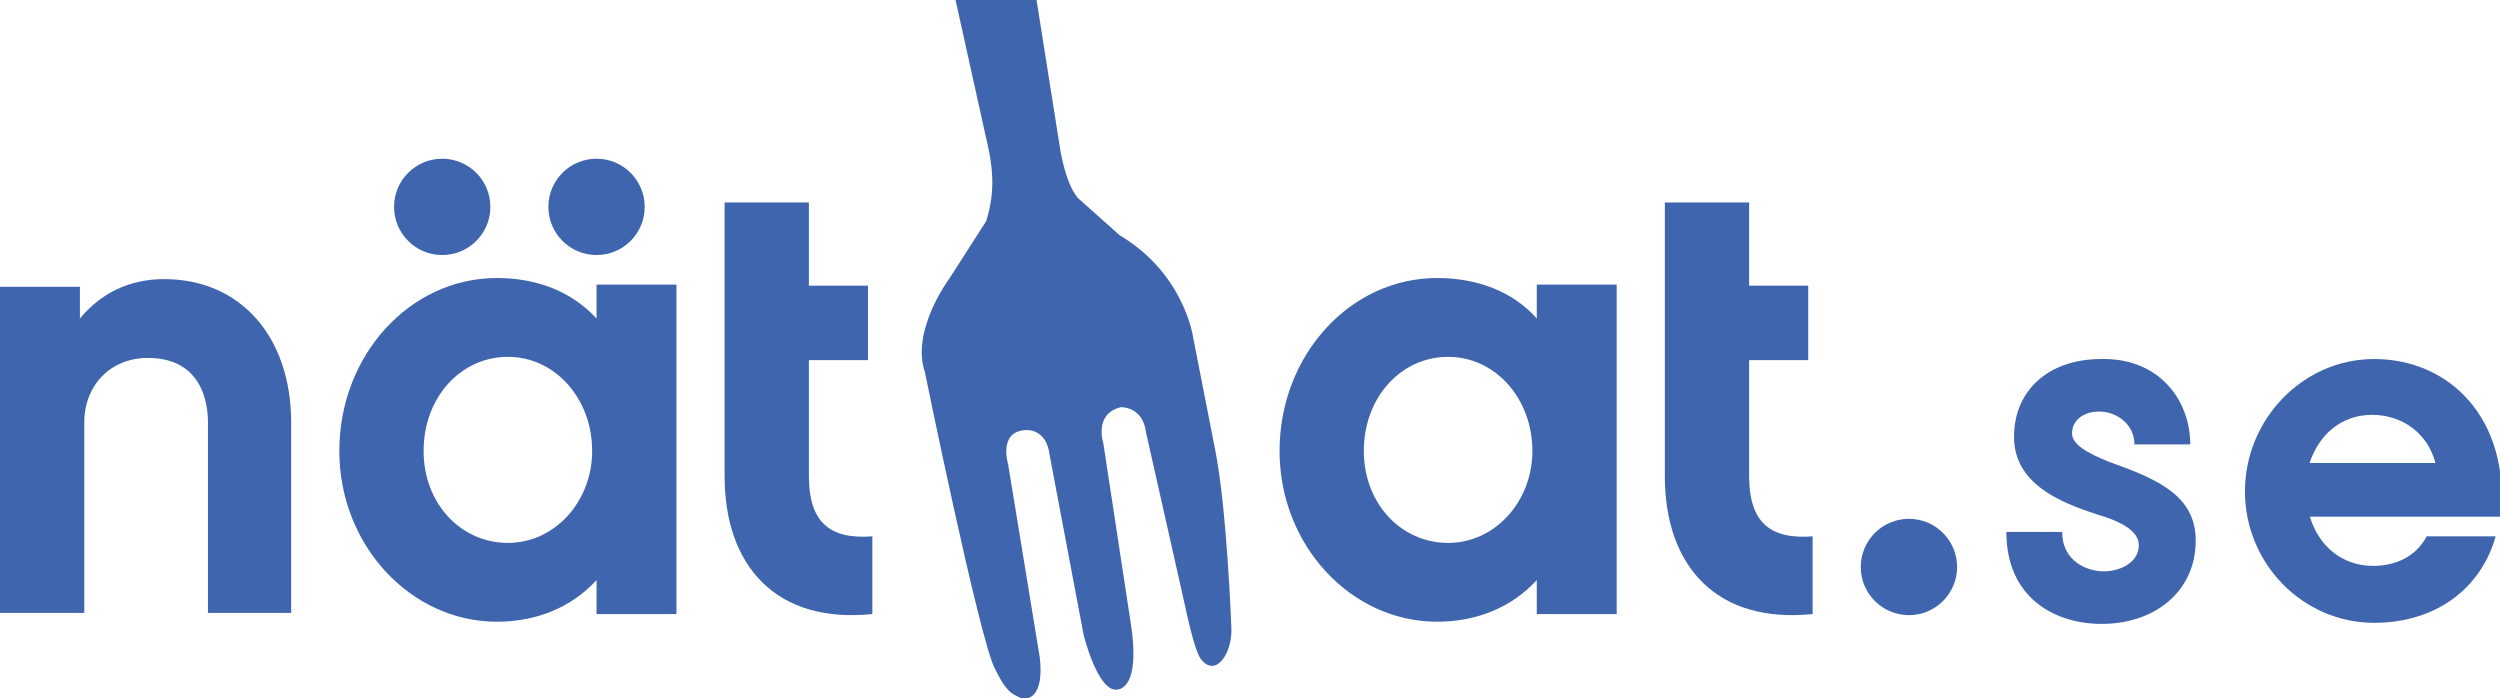<?xml version="1.0" encoding="utf-8"?>
<!-- Generator: Adobe Illustrator 19.2.1, SVG Export Plug-In . SVG Version: 6.00 Build 0)  -->
<svg version="1.1" id="Lager_1" xmlns="http://www.w3.org/2000/svg" xmlns:xlink="http://www.w3.org/1999/xlink" x="0px" y="0px"
	 viewBox="0 0 228.4 63.8" style="enable-background:new 0 0 228.4 63.8;" xml:space="preserve">
<style type="text/css">
	.st0{fill:#3F65AE;}
</style>
<g>
	<path class="st0" d="M79.7,56.1c-8.8,0.9-13.5-4.4-13.5-12.6v-25h7.7v7.6h5.4v6.8h-5.4v10.6c0,4.2,1.9,5.8,5.8,5.5V56.1z"/>
	<path class="st0" d="M140.4,29.1V26h7.3v30.1h-7.3V53c-2.3,2.5-5.5,3.8-9.1,3.8c-7.9,0-14.4-7-14.4-15.6c0-8.7,6.4-15.8,14.4-15.8
		C134.9,25.4,138.2,26.6,140.4,29.1z M132.3,32.6c-4.3,0-7.7,3.7-7.7,8.6c0,4.8,3.4,8.4,7.7,8.4c4.3,0,7.7-3.8,7.7-8.4
		C140,36.4,136.6,32.6,132.3,32.6z"/>
	<path class="st0" d="M165.6,56.1c-8.8,0.9-13.5-4.4-13.5-12.6v-25h7.7v7.6h5.4v6.8h-5.4v10.6c0,4.2,1.9,5.8,5.8,5.5V56.1z"/>
	<path class="st0" d="M200.1,40.6H195c0-1.9-1.7-3-3.2-3c-1.6,0-2.5,0.9-2.5,2c0,1,1.4,1.8,3.4,2.6c4.5,1.6,7.9,3.1,7.9,7.2
		c0,4.6-3.7,7.6-8.6,7.6c-4.3,0-8.7-2.4-8.7-8.4h5.1c0,2.7,2.3,3.6,3.8,3.6c1.5,0,3.2-0.8,3.2-2.4c0-1.2-1.4-2.1-3.8-2.8
		c-3.4-1.1-7.6-2.8-7.6-7.1c0-4.1,3-7.1,8-7.1C197.3,32.7,200.1,36.6,200.1,40.6z"/>
	<path class="st0" d="M211,47.1c0.8,2.8,3,4.6,5.8,4.6c2,0,3.9-0.8,4.9-2.7h6.3c-1.3,4.7-5.4,7.9-11.1,7.9c-6.5,0-11.8-5.4-11.8-12
		s5.3-12.1,11.8-12.1c6.8,0,12.4,5.3,11.6,14.4H211z M222.5,42.3c-0.7-2.7-3-4.4-5.8-4.4c-2.7,0-4.8,1.7-5.7,4.4H222.5z"/>
	<g>
		<path class="st0" d="M54.5,29.1V26h7.3v30.1h-7.3V53c-2.3,2.5-5.5,3.8-9.1,3.8c-7.9,0-14.4-7-14.4-15.6c0-8.7,6.4-15.8,14.4-15.8
			C49,25.4,52.2,26.6,54.5,29.1z M46.4,32.6c-4.3,0-7.7,3.7-7.7,8.6c0,4.8,3.4,8.4,7.7,8.4c4.3,0,7.7-3.8,7.7-8.4
			C54.1,36.4,50.7,32.6,46.4,32.6z"/>
		<circle class="st0" cx="40.4" cy="18.9" r="4.4"/>
		<circle class="st0" cx="54.5" cy="18.9" r="4.4"/>
	</g>
	<circle class="st0" cx="174.4" cy="51.8" r="4.4"/>
	<path class="st0" d="M26.6,56h-7.6V38.6c0-1.7-0.5-5.9-5.5-5.9c-3.4,0-5.8,2.5-5.8,5.9V56H0V26.2h7.3v2.9c1.9-2.3,4.5-3.6,7.7-3.6
		c7,0,11.6,5.3,11.6,13.1V56z"/>
	<path class="st0" d="M112.5,57.4c0,0-0.4-11-1.5-16.4L109,30.8c0,0-0.8-5.8-6.7-9.3l-3.7-3.3c0,0-1-0.7-1.7-4.3L94.7,0
		c-2.6,0-4.7,0-7.4,0L90,12.2c0.7,2.9,1,5.1,0.1,8l-3.4,5.3c0,0-3.5,4.7-2.2,8.5c0,0,5,24.5,6.4,27.1c0.8,1.6,1.2,2.1,2,2.5
		c1,0.6,2.5,0.1,2.1-3.5l-2.9-17.7c0,0-0.9-2.9,1.5-3.1c0,0,2-0.3,2.3,2.3L99,58c0,0,1.3,5.3,3.1,5c0.7-0.1,2-1,1.2-6.1l-2.5-16.4
		c0,0-0.9-2.7,1.6-3.3c0,0,2-0.1,2.3,2.3l3.6,16c0,0,0.8,3.9,1.4,4.7C111.1,62,112.6,59.6,112.5,57.4z"/>
</g>
</svg>
